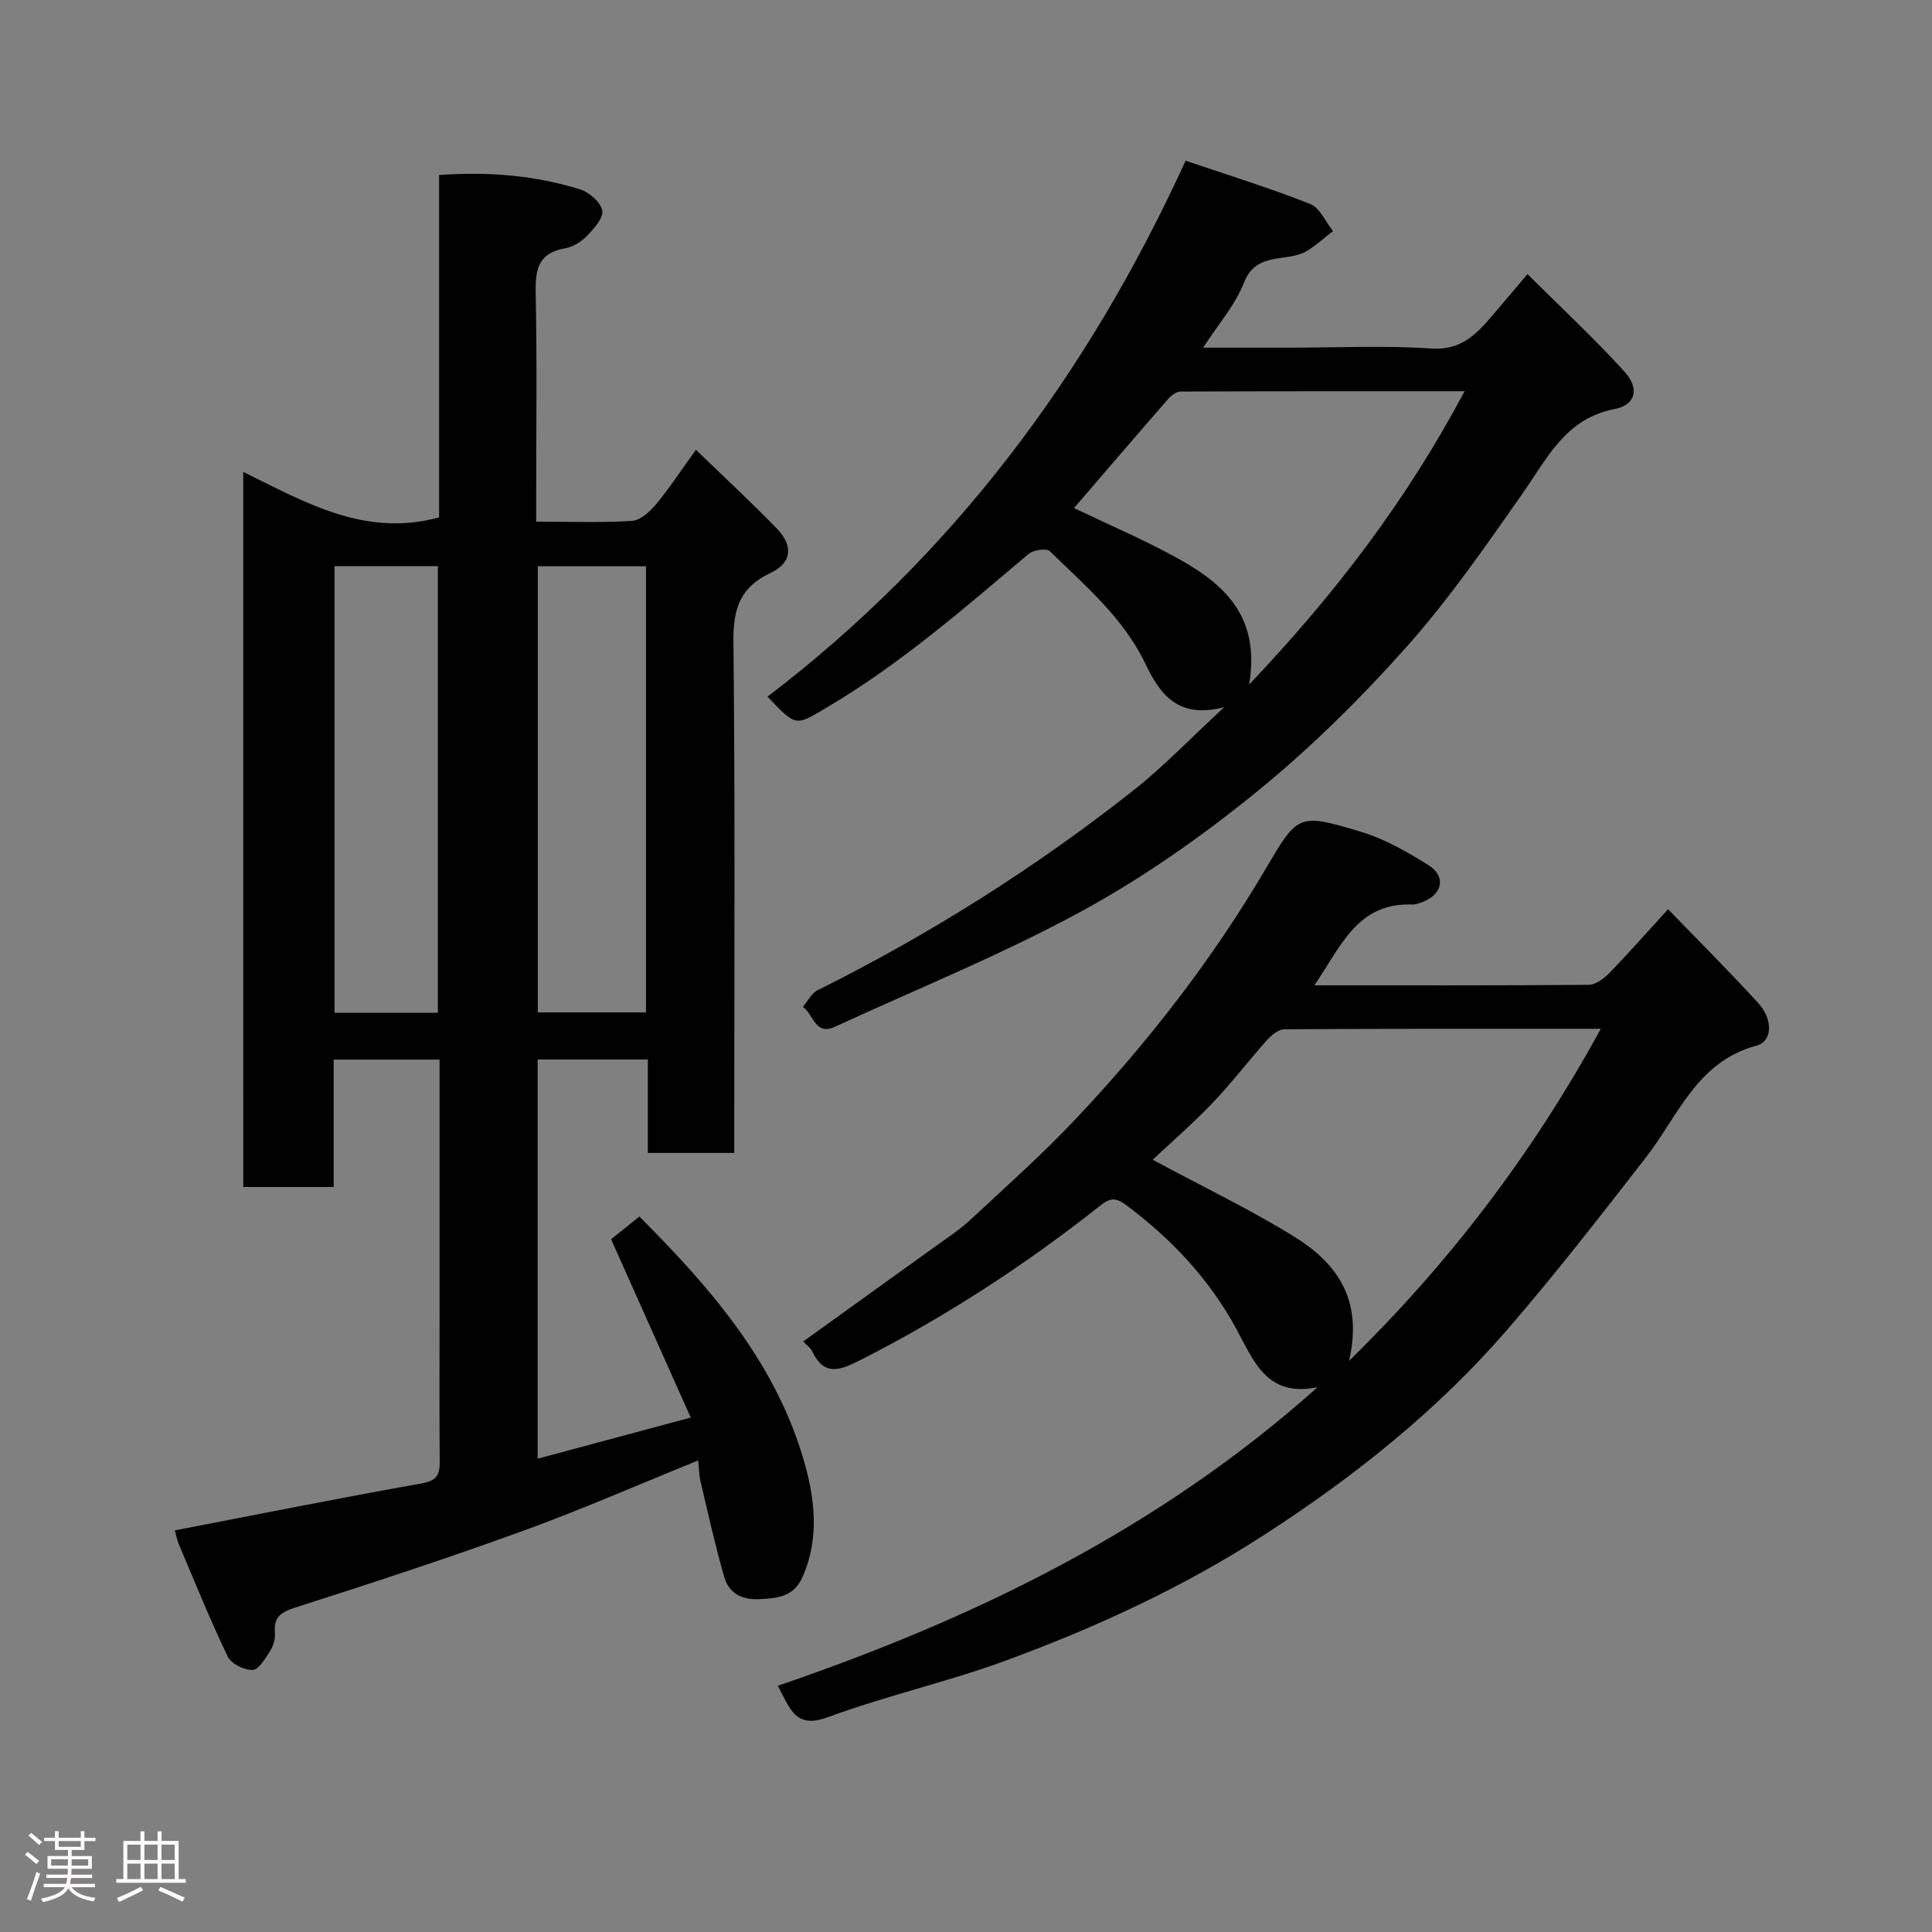 <svg enable-background="new 0 0 400 400" viewBox="0 0 400 400" xmlns="http://www.w3.org/2000/svg"><rect x="0" y="0" width="400" height="400" fill="#808080" stroke="none"/><path d="m5.17 384 .55-.58c.85.61 1.65 1.24 2.4 1.87l-.59.64c-.83-.73-1.62-1.38-2.36-1.93m1.22 9.53-.82-.34c.71-1.76 1.37-3.64 1.98-5.63.24.13.5.25.76.36-.6 1.67-1.24 3.54-1.92 5.61m-.5-13.5.57-.54c.56.44 1.31 1.06 2.26 1.87l-.64.64c-.68-.66-1.41-1.32-2.19-1.97m3.25.46h2.24v-1.36h.77v1.36h4.57v-1.36h.76v1.36h2.28v.69h-2.28v1.84h-2.64v1.26h4.18v2.64h-4.21c0 .45-.02.86-.05 1.21h4.32v.69h-4.38c-.04.34-.1.75-.19 1.22h5.15v.69h-4.82c.87 1.19 2.51 1.92 4.93 2.19-.17.31-.3.57-.37.76-2.77-.49-4.52-1.41-5.26-2.76-.56 1.26-2.3 2.23-5.24 2.9-.12-.24-.26-.48-.43-.72 2.73-.55 4.38-1.34 4.96-2.38h-4.38v-.69h4.65c.1-.38.17-.79.21-1.22h-4.32v-.69h4.4c.03-.34.05-.75.05-1.21h-4.2v-2.64h4.23v-1.26h-2.69v-1.84h-2.24zm1.46 4.46v1.29h3.45c.01-.4.02-.57.01-.53v-.32-.45h-3.46zm1.55-2.59h4.57v-1.19h-4.57zm6.11 2.59h-3.42v.77c-.02.19-.01.37-.02.53h3.44z" fill="#fcfafa"/><path d="m32.63 379.16h.82v1.98h3.54v7.89h1.46v.78h-14.37v-.78h1.46v-7.89h3.54v-1.98h.82v1.98h2.73zm-3.49 11.48.5.73c-1.61.82-3.28 1.63-5 2.41-.13-.27-.28-.55-.44-.82 1.75-.72 3.4-1.49 4.94-2.32m-2.78-5.55h2.73v-3.18h-2.73zm0 3.95h2.73v-3.2h-2.73zm3.54-3.95h2.73v-3.18h-2.73zm0 3.95h2.73v-3.2h-2.73zm7.89 4.68c-1.84-.92-3.51-1.7-5.02-2.32l.45-.73c1.89.8 3.57 1.55 5.04 2.23zm-1.62-11.81h-2.73v3.18h2.73zm-2.73 7.13h2.73v-3.2h-2.73z" fill="#fcfafa"/><g fill="#010102"><path d="m50.36 97.7c12.89 6.32 25.16 13.59 40.55 9.43 0-23.17 0-46.89 0-70.89 10.27-.74 19.86.08 29.17 2.96 1.9.59 4.23 2.62 4.61 4.37.32 1.46-1.67 3.72-3.09 5.19-1.19 1.24-2.95 2.37-4.6 2.65-5.56.95-6.2 4.39-6.09 9.27.29 13.99.1 27.99.1 41.99v5.33c6.94 0 13.41.25 19.83-.16 1.75-.11 3.73-1.92 5-3.45 2.78-3.35 5.17-7.02 8.24-11.27 5.85 5.66 11.42 10.81 16.69 16.24 3.49 3.59 3.26 7.13-1.23 9.25-6.5 3.08-7.77 7.63-7.69 14.39.36 33.33.17 66.66.17 99.99v5.71c-6.08 0-11.8 0-17.89 0 0-6.45 0-12.72 0-19.34-7.75 0-15.14 0-22.82 0v82.65c10.31-2.77 20.47-5.5 31.7-8.52-5.58-12.5-10.94-24.48-16.49-36.92 1.41-1.13 3.45-2.77 5.86-4.7 13.95 14.02 27.81 29.47 33.91 50.05 2.37 7.97 3.5 16.39-.14 24.59-1.81 4.08-5.16 4.41-8.98 4.58-3.72.16-6.28-1.29-7.24-4.63-1.87-6.53-3.34-13.18-4.9-19.79-.32-1.35-.32-2.77-.48-4.3-12.48 5.05-24.23 10.21-36.27 14.58-15.59 5.66-31.36 10.83-47.16 15.88-3.06.98-4.5 2.03-4.2 5.31.11 1.21-.35 2.66-1.02 3.71-.97 1.52-2.33 3.85-3.59 3.89-1.74.06-4.43-1.26-5.15-2.75-3.66-7.6-6.82-15.44-10.11-23.21-.43-1.03-.63-2.15-.85-2.93 17.08-3.29 34.01-6.69 51.01-9.71 3.08-.55 3.85-1.64 3.83-4.43-.09-10.66-.03-21.33-.03-32 0-16.99 0-33.97 0-51.33-7.27 0-14.32 0-21.93 0v26.38c-6.48 0-12.41 0-18.71 0-.01-49.09-.01-98.16-.01-148.06zm60.98 19.54v92.37h22.41c0-30.98 0-61.55 0-92.37-7.51 0-14.77 0-22.41 0zm-42.08-.02v92.46h21.4c0-31.01 0-61.71 0-92.46-7.28 0-14.21 0-21.4 0z"/><path d="m272.13 204c19.46 0 38.12.05 56.78-.1 1.42-.01 3.11-1.24 4.2-2.36 4-4.11 7.79-8.42 12.25-13.3 6.4 6.63 12.68 12.89 18.66 19.43 3.08 3.36 2.99 7.91-.34 8.81-12.39 3.33-16.23 14.58-22.98 23.25-9.36 12.03-18.71 24.09-28.68 35.61-14.48 16.73-31.67 30.41-50.23 42.41-16.81 10.87-34.89 19.2-53.6 26.07-12.04 4.42-24.67 7.24-36.71 11.68-4.85 1.79-6.84.39-8.8-3.31-.46-.87-.9-1.75-1.64-3.17 40.75-13.92 78.92-32.46 111.74-61.81-10.59 2.16-13.18-5.45-16.92-12.28-5.55-10.16-13.37-18.48-22.7-25.43-2.23-1.66-3.36-1.48-5.46.18-15.54 12.29-32.07 23.04-49.77 32.01-4.25 2.15-7.38 3.17-9.8-1.96-.34-.71-1.11-1.22-1.84-1.99 9.12-6.56 18.16-13.05 27.19-19.56 2.51-1.82 5.15-3.52 7.41-5.62 7.41-6.89 14.99-13.64 21.92-20.99 14.87-15.77 28.13-32.83 39.15-51.54 6.74-11.44 6.73-11.75 19.74-7.84 4.92 1.48 9.58 4.14 13.98 6.88 3.74 2.33 3.05 5.97-1.02 7.63-.75.31-1.59.59-2.38.57-11.3-.38-14.7 8.77-20.15 16.73zm-33.48 36.11c10.5 5.66 20.32 10.34 29.5 16.05 10.47 6.53 13.63 14.7 11.17 25.58 20.72-20.26 37.95-42.83 52.11-68.74-22.34 0-43.92-.04-65.49.1-1.21.01-2.67 1.18-3.58 2.19-3.83 4.28-7.31 8.87-11.27 13.02-4 4.2-8.4 8-12.44 11.8z"/><path d="m253.46 146.41c-9.75 2.56-13.39-2.91-16.34-9.03-4.57-9.5-12.46-16.13-19.76-23.26-.68-.67-3.42-.26-4.41.57-13.39 11.31-26.59 22.83-41.79 31.8-6.43 3.8-6.25 4.1-12.25-2.26 38.26-29.18 66.24-66.5 86.56-110.96 8.8 2.99 17.43 5.66 25.8 8.96 2 .79 3.16 3.69 4.71 5.61-1.78 1.38-3.45 2.92-5.36 4.09-4.12 2.54-10.47-.06-13.06 6.57-1.79 4.6-5.27 8.53-8.46 13.48h18.23c9.67 0 19.37-.49 28.99.18 5.99.41 9.14-2.75 12.41-6.54 2.24-2.61 4.45-5.24 7.52-8.87 7 6.97 13.83 13.31 20.07 20.18 3.19 3.51 2.36 6.9-2.04 7.76-10.15 1.97-13.87 10.08-18.96 17.35-7.68 10.97-15.36 22.08-24.25 32.05-9.53 10.68-19.84 20.88-30.94 29.89-11.35 9.22-23.52 17.79-36.35 24.76-16.43 8.93-33.88 15.99-50.9 23.83-4.2 1.94-4.47-2.68-6.66-4.1 1.01-1.17 1.78-2.82 3.05-3.45 23.33-11.62 45.26-25.46 65.69-41.62 6.05-4.8 11.43-10.45 18.5-16.99zm5.16-4.68c18.09-19.04 32.75-38.43 44.61-60.73-20.02 0-39.44-.02-58.86.07-.86 0-1.92.83-2.55 1.57-6.58 7.55-13.09 15.15-19.46 22.55 6.76 3.22 13.44 6.11 19.84 9.52 10.13 5.4 18.96 11.89 16.42 27.02z"/></g></svg>